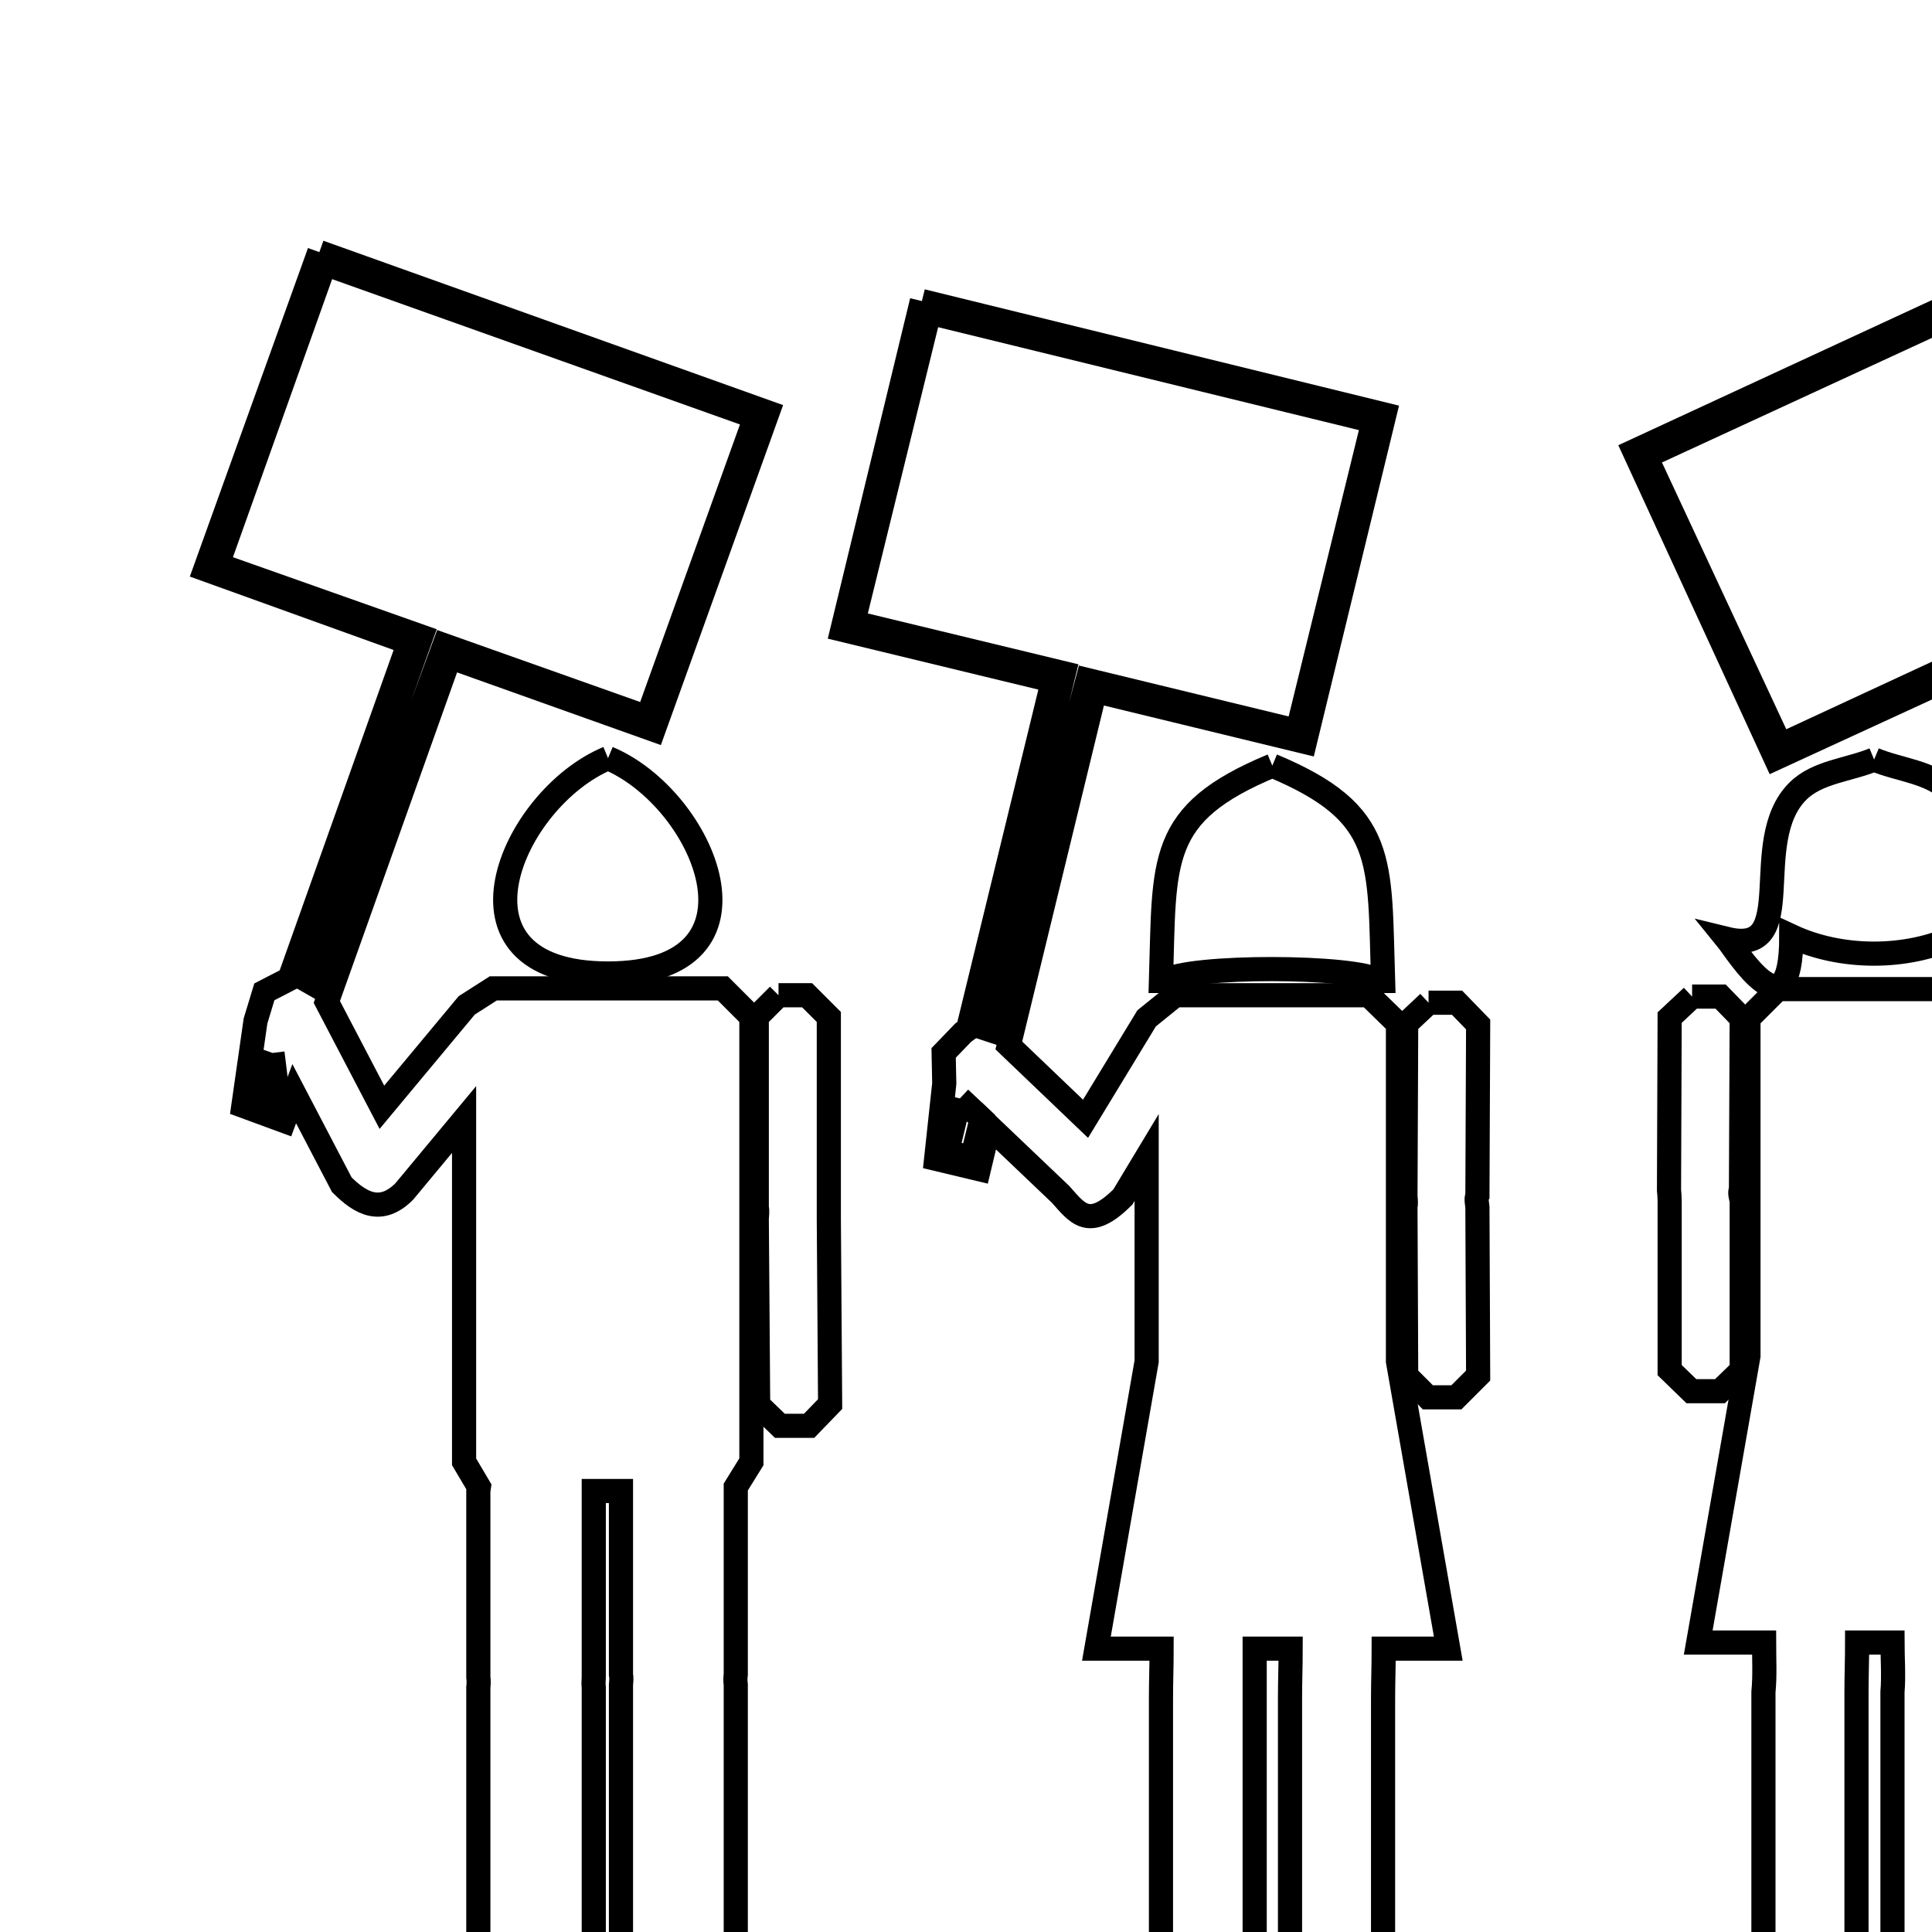 <svg xmlns="http://www.w3.org/2000/svg" viewBox="0.0 0.0 24.0 24.0" height="200px" width="200px"><path fill="none" stroke="black" stroke-width=".3" stroke-opacity="1.0"  filling="0" d="M25.66 3.124 L27.424 6.929 L24.994 8.051 L27.019 12.413 C27.078 12.439 27.137 12.464 27.196 12.489 L27.458 12.734 C27.463 12.861 27.469 12.987 27.474 13.114 L27.567 13.603 L27.069 13.839 L26.985 13.637 L26.082 14.599 C25.928 14.794 25.587 14.714 25.34 14.683 L24.842 14.033 L24.842 16.843 L25.466 20.404 L24.673 20.404 C24.673 20.614 24.665 20.814 24.665 21.02 L24.665 24.412 C24.578 24.502 24.49 24.592 24.403 24.682 L23.779 24.682 C23.689 24.592 23.599 24.502 23.509 24.412 L23.509 21.02 C23.526 20.827 23.509 20.566 23.509 20.404 L23.07 20.404 C23.07 20.614 23.062 20.814 23.062 21.02 L23.062 24.412 C22.974 24.502 22.887 24.592 22.8 24.682 L22.176 24.682 C22.086 24.592 21.996 24.502 21.906 24.412 L21.906 21.02 C21.926 20.815 21.914 20.611 21.914 20.404 L21.096 20.404 L21.72 16.843 L21.72 12.65 C21.841 12.529 21.962 12.408 22.083 12.287 L24.487 12.287 C24.6 12.371 24.712 12.456 24.825 12.54 L25.702 13.696 L26.572 12.759 L24.496 8.296 L22.057 9.418 L20.302 5.604 L25.66 3.124"></path>
<path fill="none" stroke="black" stroke-width=".3" stroke-opacity="1.0"  filling="0" d="M3.967 3.132 L9.536 5.123 L8.119 9.064 L5.587 8.161 L4.06 12.447 L4.744 13.755 L5.798 12.489 C5.908 12.419 6.018 12.349 6.128 12.278 L8.979 12.278 C9.098 12.397 9.216 12.515 9.334 12.633 L9.334 18.159 C9.269 18.263 9.204 18.367 9.14 18.472 L9.14 18.472 C9.14 18.477 9.14 18.483 9.14 18.488 L9.14 20.8 C9.134 20.842 9.134 20.885 9.14 20.927 L9.14 24.378 C9.05 24.465 8.96 24.552 8.87 24.639 L7.984 24.639 C7.894 24.552 7.804 24.465 7.714 24.378 L7.714 20.927 C7.718 20.885 7.722 20.842 7.714 20.8 L7.714 18.522 L7.376 18.522 L7.376 20.826 C7.376 20.883 7.369 20.902 7.376 20.961 L7.376 24.403 C7.286 24.493 7.196 24.583 7.106 24.673 L6.212 24.673 C6.122 24.583 6.032 24.493 5.942 24.403 L5.942 20.961 C5.947 20.919 5.948 20.876 5.942 20.834 L5.942 18.522 C5.945 18.505 5.948 18.488 5.95 18.472 L5.95 18.472 C5.888 18.367 5.827 18.263 5.765 18.159 L5.765 13.907 L5.022 14.801 C4.73 15.094 4.476 14.947 4.246 14.717 L3.655 13.586 L3.529 13.924 L3.023 13.738 L3.174 12.683 C3.211 12.562 3.247 12.442 3.284 12.321 L3.596 12.16 L5.081 7.984 L2.55 7.072 L3.967 3.132"></path>
<path fill="none" stroke="black" stroke-width=".3" stroke-opacity="1.0"  filling="0" d="M4.035 3.276 L9.384 5.182 L8.043 8.912 L5.52 8.017 L3.959 12.262 C3.88 12.217 3.802 12.172 3.723 12.127 L5.233 7.908 L2.702 7.013 L4.035 3.276"></path>
<path fill="none" stroke="black" stroke-width=".3" stroke-opacity="1.0"  filling="0" d="M25.601 3.293 L27.263 6.862 L24.833 8.001 L26.901 12.447 C26.873 12.464 26.844 12.481 26.816 12.498 L26.656 12.675 L24.555 8.127 L22.117 9.258 L20.446 5.672 L25.601 3.293"></path>
<path fill="none" stroke="black" stroke-width=".3" stroke-opacity="1.0"  filling="0" d="M11.452 3.74 L17.198 5.149 L16.21 9.216 L13.603 8.583 L12.532 12.987 L13.485 13.898 L14.244 12.65 C14.362 12.554 14.481 12.458 14.599 12.363 L17.003 12.363 C17.124 12.481 17.245 12.599 17.366 12.717 L17.366 16.911 L17.991 20.48 L17.189 20.48 C17.189 20.688 17.181 20.89 17.181 21.096 L17.181 24.487 C17.093 24.575 17.006 24.662 16.919 24.749 L16.295 24.749 C16.205 24.662 16.115 24.575 16.025 24.487 L16.025 21.096 C16.025 20.892 16.033 20.683 16.033 20.48 L15.586 20.48 C15.586 20.68 15.586 20.894 15.586 21.096 L15.586 24.487 C15.496 24.575 15.406 24.662 15.316 24.749 L14.692 24.749 C14.602 24.662 14.512 24.575 14.422 24.487 L14.422 21.096 C14.422 20.892 14.43 20.683 14.43 20.48 L13.62 20.48 L14.244 16.911 L14.244 14.379 L13.949 14.869 C13.522 15.296 13.38 15.064 13.173 14.835 L12.287 13.991 L12.16 14.523 L11.629 14.396 L11.73 13.46 C11.727 13.333 11.724 13.207 11.722 13.08 L11.966 12.827 C11.986 12.813 12.006 12.799 12.025 12.785 L13.08 8.456 L10.464 7.823 L11.452 3.74"></path>
<path fill="none" stroke="black" stroke-width=".3" stroke-opacity="1.0"  filling="0" d="M11.544 3.883 L17.062 5.233 L16.118 9.081 L13.51 8.448 L12.346 12.81 C12.278 12.787 12.211 12.765 12.143 12.743 L13.215 8.363 L10.599 7.731 L11.544 3.883"></path>
<path fill="none" stroke="black" stroke-width=".3" stroke-opacity="1.0"  filling="0" d="M7.553 9.418 L7.553 9.418 C8.753 9.919 9.681 12.093 7.553 12.093 C5.417 12.093 6.345 9.92 7.553 9.418 L7.553 9.418"></path>
<path fill="none" stroke="black" stroke-width=".3" stroke-opacity="1.0"  filling="0" d="M23.281 9.435 L23.281 9.435 C23.595 9.566 23.984 9.587 24.225 9.829 C24.692 10.299 24.355 11.191 24.69 11.764 C24.763 11.889 24.971 11.696 25.112 11.663 L25.112 11.663 C24.985 11.816 24.302 12.92 24.302 11.629 L24.302 11.629 C23.684 11.92 22.871 11.918 22.252 11.629 L22.252 11.629 C22.252 12.926 21.573 11.814 21.45 11.663 L21.45 11.663 C22.386 11.892 21.703 10.458 22.333 9.829 C22.575 9.587 22.965 9.566 23.281 9.435 L23.281 9.435"></path>
<path fill="none" stroke="black" stroke-width=".3" stroke-opacity="1.0"  filling="0" d="M15.805 9.511 L15.805 9.511 C17.235 10.108 17.133 10.68 17.181 12.186 L17.138 12.186 C16.857 11.992 14.755 11.986 14.464 12.186 L14.422 12.186 C14.469 10.675 14.371 10.107 15.805 9.511 L15.805 9.511"></path>
<path fill="none" stroke="black" stroke-width=".3" stroke-opacity="1.0"  filling="0" d="M9.671 12.363 L10.026 12.363 C10.116 12.453 10.206 12.543 10.296 12.633 L10.296 14.987 C10.296 15.041 10.296 15.093 10.296 15.147 L10.312 17.442 C10.225 17.532 10.138 17.622 10.051 17.712 L9.688 17.712 C9.598 17.625 9.508 17.538 9.418 17.451 L9.401 15.147 C9.401 15.099 9.413 15.05 9.401 15.004 L9.401 12.633 C9.491 12.543 9.581 12.453 9.671 12.363 L9.671 12.363"></path>
<path fill="none" stroke="black" stroke-width=".3" stroke-opacity="1.0"  filling="0" d="M21.02 12.38 L21.374 12.38 C21.461 12.47 21.548 12.56 21.636 12.65 L21.627 14.776 C21.606 14.819 21.629 14.872 21.636 14.919 L21.636 17.02 C21.546 17.108 21.456 17.195 21.366 17.282 L21.011 17.282 C20.921 17.195 20.831 17.108 20.741 17.02 L20.741 14.919 C20.741 14.874 20.737 14.829 20.733 14.784 L20.741 12.641 C20.834 12.554 20.927 12.467 21.02 12.38 L21.02 12.38"></path>
<path fill="none" stroke="black" stroke-width=".3" stroke-opacity="1.0"  filling="0" d="M17.746 12.456 L18.1 12.456 C18.188 12.546 18.275 12.636 18.362 12.726 L18.353 14.852 C18.333 14.892 18.35 14.956 18.353 14.995 L18.362 17.088 C18.272 17.178 18.182 17.268 18.092 17.358 L17.737 17.358 C17.647 17.268 17.558 17.178 17.468 17.088 L17.459 14.995 C17.468 14.951 17.463 14.905 17.459 14.86 L17.468 12.717 C17.56 12.63 17.653 12.543 17.746 12.456 L17.746 12.456"></path>
<path fill="none" stroke="black" stroke-width=".3" stroke-opacity="1.0"  filling="0" d="M3.385 13.08 L3.47 13.772 L3.174 13.671 L3.385 13.08"></path>
<path fill="none" stroke="black" stroke-width=".3" stroke-opacity="1.0"  filling="0" d="M27.297 13.299 L27.12 13.679 L27.297 13.299"></path>
<path fill="none" stroke="black" stroke-width=".3" stroke-opacity="1.0"  filling="0" d="M11.924 13.645 L12.194 13.898 L12.076 14.379 L11.764 14.312 L11.924 13.645"></path></svg>